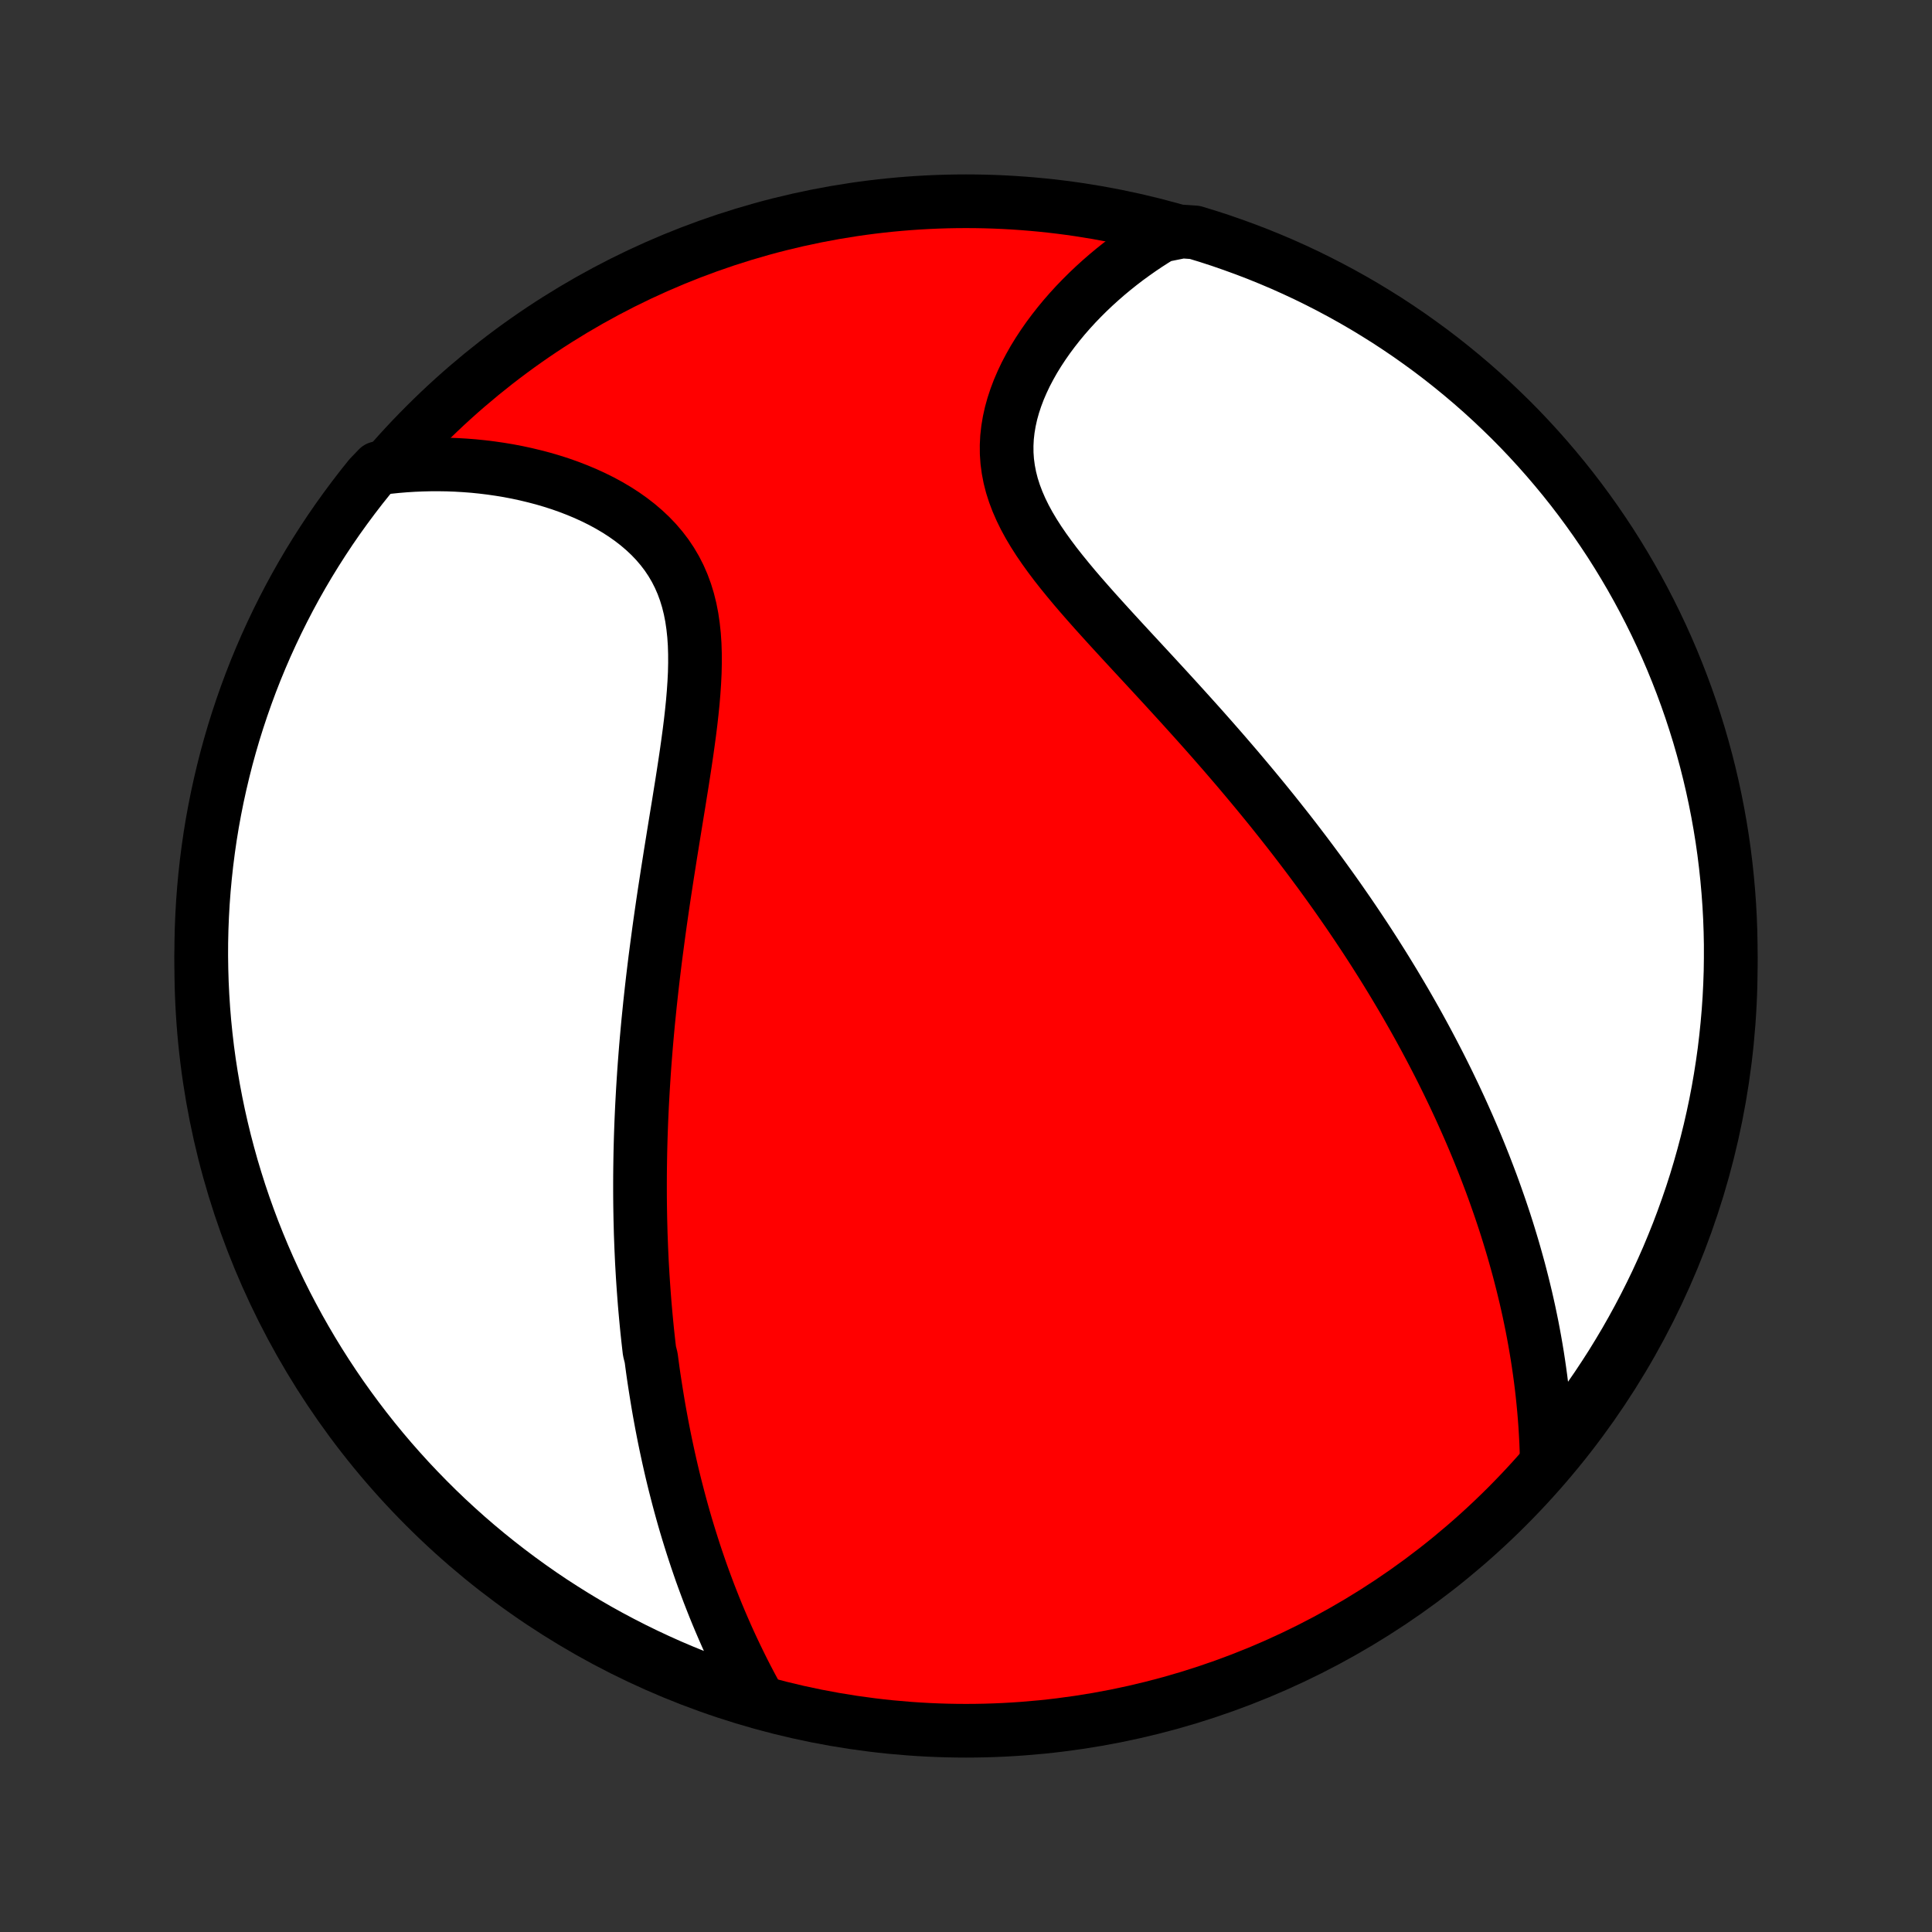 <?xml version="1.0" encoding="utf-8" standalone="no"?>
<!DOCTYPE svg PUBLIC "-//W3C//DTD SVG 1.1//EN"
  "http://www.w3.org/Graphics/SVG/1.1/DTD/svg11.dtd">
<!-- Created with matplotlib (http://matplotlib.org/) -->
<svg height="72pt" version="1.1" viewBox="0 0 72 72" width="72pt" xmlns="http://www.w3.org/2000/svg" xmlns:xlink="http://www.w3.org/1999/xlink">
 <rect x="0" y="0" width="72" height="72" fill="#333333" stroke="none"/>
 <defs>
  <style type="text/css">
*{stroke-linecap:butt;stroke-linejoin:round;}
  </style>
 </defs>
 <g id="figure_1">
  <g id="patch_1">
   <path d="
M0 72
L72 72
L72 0
L0 0
z
" style="fill:none;"/>
  </g>
  <g id="axes_1">
   <g id="PatchCollection_1">
    <defs>
     <path d="
M36 -7.5
C43.558 -7.5 50.808 -10.503 56.153 -15.848
C61.497 -21.192 64.5 -28.442 64.5 -36
C64.5 -43.558 61.497 -50.808 56.153 -56.153
C50.808 -61.497 43.558 -64.5 36 -64.5
C28.442 -64.5 21.192 -61.497 15.848 -56.153
C10.503 -50.808 7.5 -43.558 7.5 -36
C7.5 -28.442 10.503 -21.192 15.848 -15.848
C21.192 -10.503 28.442 -7.5 36 -7.5
z
" id="C0_0_a811fe30f3"/>
     <path d="
M28.253 -8.683
L28.107 -8.947
L27.965 -9.211
L27.827 -9.475
L27.692 -9.739
L27.561 -10.003
L27.433 -10.266
L27.308 -10.529
L27.186 -10.792
L27.068 -11.054
L26.953 -11.316
L26.841 -11.577
L26.732 -11.837
L26.626 -12.097
L26.523 -12.357
L26.422 -12.616
L26.325 -12.874
L26.23 -13.131
L26.137 -13.388
L26.048 -13.645
L25.961 -13.9
L25.876 -14.156
L25.794 -14.41
L25.714 -14.664
L25.636 -14.917
L25.56 -15.17
L25.487 -15.422
L25.416 -15.674
L25.347 -15.925
L25.28 -16.176
L25.215 -16.427
L25.151 -16.677
L25.09 -16.926
L25.03 -17.176
L24.973 -17.424
L24.917 -17.673
L24.863 -17.922
L24.81 -18.17
L24.759 -18.418
L24.71 -18.666
L24.662 -18.914
L24.616 -19.162
L24.571 -19.41
L24.528 -19.658
L24.487 -19.906
L24.447 -20.154
L24.408 -20.402
L24.37 -20.651
L24.334 -20.9
L24.3 -21.149
L24.267 -21.399
L24.204 -21.649
L24.175 -21.9
L24.147 -22.151
L24.12 -22.402
L24.095 -22.655
L24.071 -22.908
L24.048 -23.162
L24.026 -23.416
L24.006 -23.672
L23.987 -23.928
L23.969 -24.185
L23.952 -24.444
L23.937 -24.703
L23.922 -24.963
L23.91 -25.225
L23.898 -25.488
L23.888 -25.752
L23.878 -26.018
L23.871 -26.285
L23.864 -26.553
L23.859 -26.823
L23.855 -27.095
L23.852 -27.368
L23.851 -27.643
L23.851 -27.92
L23.852 -28.198
L23.855 -28.479
L23.859 -28.761
L23.864 -29.046
L23.871 -29.332
L23.879 -29.62
L23.889 -29.911
L23.9 -30.204
L23.913 -30.499
L23.927 -30.796
L23.943 -31.096
L23.96 -31.398
L23.979 -31.703
L23.999 -32.01
L24.021 -32.32
L24.045 -32.632
L24.07 -32.947
L24.097 -33.264
L24.126 -33.585
L24.156 -33.908
L24.189 -34.233
L24.222 -34.562
L24.258 -34.893
L24.295 -35.227
L24.334 -35.564
L24.375 -35.903
L24.417 -36.246
L24.462 -36.591
L24.508 -36.938
L24.555 -37.289
L24.604 -37.642
L24.655 -37.998
L24.707 -38.356
L24.761 -38.717
L24.817 -39.08
L24.873 -39.445
L24.931 -39.812
L24.989 -40.182
L25.049 -40.553
L25.109 -40.926
L25.17 -41.301
L25.231 -41.677
L25.293 -42.054
L25.353 -42.432
L25.414 -42.81
L25.473 -43.19
L25.531 -43.569
L25.587 -43.948
L25.64 -44.326
L25.691 -44.703
L25.738 -45.08
L25.78 -45.454
L25.818 -45.826
L25.849 -46.196
L25.874 -46.562
L25.892 -46.925
L25.9 -47.283
L25.899 -47.637
L25.888 -47.985
L25.865 -48.328
L25.829 -48.664
L25.781 -48.993
L25.718 -49.314
L25.64 -49.628
L25.547 -49.932
L25.438 -50.228
L25.313 -50.515
L25.172 -50.792
L25.015 -51.059
L24.843 -51.316
L24.655 -51.562
L24.453 -51.799
L24.237 -52.025
L24.008 -52.24
L23.767 -52.446
L23.515 -52.641
L23.252 -52.827
L22.98 -53.002
L22.699 -53.168
L22.411 -53.324
L22.116 -53.47
L21.815 -53.608
L21.509 -53.736
L21.198 -53.856
L20.884 -53.967
L20.566 -54.069
L20.246 -54.163
L19.923 -54.248
L19.599 -54.326
L19.274 -54.396
L18.949 -54.458
L18.623 -54.512
L18.297 -54.559
L17.971 -54.599
L17.646 -54.632
L17.321 -54.657
L16.998 -54.676
L16.676 -54.688
L16.356 -54.693
L16.037 -54.692
L15.72 -54.684
L15.405 -54.671
L15.091 -54.651
L14.78 -54.625
L14.471 -54.593
L14.091 -54.555
L13.776 -54.227
L13.468 -53.842
L13.167 -53.451
L12.873 -53.055
L12.585 -52.654
L12.305 -52.248
L12.033 -51.837
L11.767 -51.421
L11.509 -51.001
L11.258 -50.575
L11.015 -50.146
L10.78 -49.712
L10.552 -49.273
L10.332 -48.831
L10.12 -48.385
L9.915 -47.935
L9.719 -47.482
L9.53 -47.025
L9.35 -46.565
L9.178 -46.101
L9.014 -45.634
L8.858 -45.165
L8.71 -44.692
L8.571 -44.217
L8.44 -43.74
L8.318 -43.26
L8.204 -42.778
L8.098 -42.294
L8.001 -41.808
L7.912 -41.32
L7.832 -40.83
L7.761 -40.339
L7.698 -39.847
L7.644 -39.354
L7.598 -38.859
L7.561 -38.364
L7.533 -37.868
L7.513 -37.371
L7.502 -36.874
L7.5 -36.377
L7.507 -35.88
L7.522 -35.382
L7.546 -34.885
L7.578 -34.388
L7.619 -33.892
L7.669 -33.396
L7.727 -32.901
L7.794 -32.407
L7.87 -31.914
L7.954 -31.423
L8.047 -30.933
L8.148 -30.444
L8.258 -29.957
L8.376 -29.472
L8.503 -28.988
L8.637 -28.507
L8.781 -28.029
L8.932 -27.552
L9.092 -27.079
L9.26 -26.608
L9.436 -26.139
L9.621 -25.674
L9.813 -25.212
L10.013 -24.753
L10.221 -24.298
L10.437 -23.846
L10.661 -23.398
L10.893 -22.954
L11.132 -22.514
L11.379 -22.078
L11.633 -21.646
L11.895 -21.218
L12.164 -20.795
L12.44 -20.377
L12.723 -19.963
L13.014 -19.555
L13.312 -19.151
L13.616 -18.752
L13.927 -18.359
L14.245 -17.971
L14.57 -17.588
L14.901 -17.212
L15.239 -16.84
L15.583 -16.475
L15.933 -16.116
L16.289 -15.762
L16.651 -15.415
L17.019 -15.075
L17.393 -14.74
L17.773 -14.412
L18.158 -14.091
L18.549 -13.776
L18.945 -13.468
L19.346 -13.167
L19.752 -12.873
L20.163 -12.585
L20.579 -12.305
L21 -12.033
L21.425 -11.767
L21.854 -11.509
L22.288 -11.258
L22.727 -11.015
L23.169 -10.78
L23.615 -10.552
L24.065 -10.332
L24.518 -10.12
L24.975 -9.915
L25.435 -9.719
L25.899 -9.53
L26.366 -9.35
L26.835 -9.178
L27.308 -9.014
z
" id="C0_1_3fbef3b472"/>
     <path d="
M57.642 -17.652
L57.633 -17.959
L57.621 -18.264
L57.605 -18.567
L57.587 -18.868
L57.565 -19.166
L57.54 -19.463
L57.512 -19.757
L57.482 -20.048
L57.449 -20.338
L57.413 -20.625
L57.374 -20.91
L57.333 -21.192
L57.29 -21.473
L57.244 -21.751
L57.196 -22.027
L57.146 -22.301
L57.094 -22.573
L57.039 -22.843
L56.983 -23.111
L56.924 -23.378
L56.864 -23.642
L56.801 -23.904
L56.737 -24.165
L56.671 -24.424
L56.604 -24.681
L56.534 -24.936
L56.463 -25.19
L56.391 -25.442
L56.316 -25.693
L56.24 -25.943
L56.163 -26.191
L56.084 -26.438
L56.003 -26.683
L55.921 -26.927
L55.837 -27.17
L55.752 -27.412
L55.666 -27.653
L55.578 -27.893
L55.488 -28.132
L55.397 -28.37
L55.305 -28.608
L55.211 -28.844
L55.116 -29.08
L55.019 -29.315
L54.921 -29.549
L54.821 -29.783
L54.72 -30.016
L54.617 -30.249
L54.513 -30.481
L54.408 -30.713
L54.3 -30.945
L54.192 -31.176
L54.081 -31.407
L53.97 -31.638
L53.856 -31.869
L53.741 -32.1
L53.625 -32.33
L53.506 -32.561
L53.386 -32.792
L53.264 -33.023
L53.141 -33.254
L53.016 -33.485
L52.889 -33.717
L52.76 -33.949
L52.629 -34.181
L52.496 -34.414
L52.362 -34.647
L52.225 -34.88
L52.086 -35.114
L51.946 -35.349
L51.803 -35.584
L51.658 -35.821
L51.511 -36.057
L51.361 -36.295
L51.21 -36.533
L51.056 -36.772
L50.9 -37.012
L50.741 -37.252
L50.58 -37.494
L50.416 -37.737
L50.25 -37.981
L50.081 -38.225
L49.91 -38.471
L49.736 -38.718
L49.559 -38.966
L49.379 -39.215
L49.197 -39.466
L49.011 -39.717
L48.823 -39.97
L48.632 -40.224
L48.438 -40.479
L48.241 -40.736
L48.041 -40.994
L47.837 -41.253
L47.631 -41.513
L47.422 -41.775
L47.209 -42.038
L46.993 -42.302
L46.774 -42.568
L46.552 -42.834
L46.327 -43.102
L46.099 -43.372
L45.867 -43.642
L45.633 -43.914
L45.395 -44.187
L45.155 -44.461
L44.912 -44.736
L44.666 -45.012
L44.417 -45.289
L44.166 -45.567
L43.913 -45.846
L43.657 -46.126
L43.4 -46.407
L43.141 -46.688
L42.88 -46.971
L42.619 -47.253
L42.356 -47.537
L42.093 -47.821
L41.831 -48.105
L41.568 -48.391
L41.307 -48.676
L41.048 -48.962
L40.79 -49.248
L40.536 -49.535
L40.285 -49.822
L40.039 -50.109
L39.799 -50.397
L39.564 -50.686
L39.337 -50.974
L39.119 -51.264
L38.91 -51.554
L38.711 -51.845
L38.525 -52.136
L38.351 -52.428
L38.191 -52.722
L38.047 -53.016
L37.918 -53.312
L37.806 -53.608
L37.711 -53.905
L37.635 -54.203
L37.577 -54.502
L37.537 -54.802
L37.516 -55.102
L37.514 -55.401
L37.529 -55.701
L37.563 -56.001
L37.613 -56.299
L37.679 -56.596
L37.761 -56.891
L37.858 -57.185
L37.968 -57.476
L38.092 -57.764
L38.227 -58.049
L38.375 -58.33
L38.532 -58.608
L38.7 -58.881
L38.877 -59.15
L39.062 -59.415
L39.255 -59.674
L39.455 -59.929
L39.661 -60.178
L39.874 -60.422
L40.092 -60.66
L40.316 -60.892
L40.544 -61.119
L40.777 -61.34
L41.014 -61.555
L41.254 -61.764
L41.498 -61.967
L41.745 -62.164
L41.994 -62.355
L42.247 -62.539
L42.501 -62.718
L42.758 -62.891
L43.017 -63.057
L43.278 -63.217
L44.048 -63.372
L44.524 -63.34
L44.997 -63.196
L45.468 -63.043
L45.935 -62.881
L46.4 -62.712
L46.862 -62.535
L47.32 -62.349
L47.775 -62.156
L48.226 -61.954
L48.673 -61.745
L49.117 -61.527
L49.556 -61.302
L49.992 -61.069
L50.423 -60.829
L50.85 -60.581
L51.272 -60.325
L51.69 -60.063
L52.103 -59.792
L52.511 -59.515
L52.913 -59.23
L53.311 -58.939
L53.704 -58.64
L54.091 -58.334
L54.472 -58.022
L54.848 -57.703
L55.219 -57.377
L55.583 -57.045
L55.941 -56.706
L56.294 -56.362
L56.64 -56.011
L56.98 -55.653
L57.313 -55.29
L57.64 -54.921
L57.96 -54.546
L58.274 -54.166
L58.581 -53.78
L58.881 -53.388
L59.174 -52.991
L59.46 -52.59
L59.739 -52.182
L60.011 -51.771
L60.275 -51.354
L60.532 -50.932
L60.781 -50.507
L61.023 -50.076
L61.257 -49.642
L61.484 -49.203
L61.703 -48.76
L61.914 -48.313
L62.117 -47.863
L62.312 -47.409
L62.499 -46.951
L62.678 -46.49
L62.849 -46.026
L63.012 -45.559
L63.166 -45.089
L63.313 -44.616
L63.45 -44.141
L63.58 -43.663
L63.701 -43.183
L63.814 -42.7
L63.918 -42.216
L64.014 -41.73
L64.101 -41.241
L64.18 -40.752
L64.25 -40.261
L64.311 -39.768
L64.364 -39.274
L64.408 -38.78
L64.444 -38.284
L64.471 -37.788
L64.489 -37.292
L64.499 -36.794
L64.499 -36.297
L64.492 -35.8
L64.475 -35.302
L64.45 -34.805
L64.416 -34.309
L64.373 -33.812
L64.322 -33.317
L64.263 -32.822
L64.194 -32.328
L64.117 -31.835
L64.032 -31.344
L63.938 -30.854
L63.835 -30.366
L63.724 -29.879
L63.604 -29.394
L63.476 -28.911
L63.34 -28.43
L63.196 -27.952
L63.043 -27.476
L62.881 -27.003
L62.712 -26.532
L62.535 -26.064
L62.349 -25.6
L62.156 -25.138
L61.954 -24.68
L61.745 -24.225
L61.527 -23.774
L61.302 -23.327
L61.069 -22.883
L60.829 -22.444
L60.581 -22.008
L60.325 -21.577
L60.063 -21.15
L59.792 -20.728
L59.515 -20.31
L59.23 -19.897
L58.939 -19.489
L58.64 -19.087
L58.334 -18.689
z
" id="C0_2_02448352e9"/>
    </defs>
    <g clip-path="url(#p1bffca34e9)">
     <use style="fill:#ff0000;stroke:#000000;stroke-width:2.0;" x="0.0" xlink:href="#C0_0_a811fe30f3" y="72.0"/>
    </g>
    <g clip-path="url(#p1bffca34e9)">
     <use style="fill:#ffffff;stroke:#000000;stroke-width:2.0;" x="0.0" xlink:href="#C0_1_3fbef3b472" y="72.0"/>
    </g>
    <g clip-path="url(#p1bffca34e9)">
     <use style="fill:#ffffff;stroke:#000000;stroke-width:2.0;" x="0.0" xlink:href="#C0_2_02448352e9" y="72.0"/>
    </g>
   </g>
  </g>
 </g>
 <defs>
  <clipPath id="p1bffca34e9">
   <rect height="72.0" width="72.0" x="0.0" y="0.0"/>
  </clipPath>
 </defs>
</svg>
